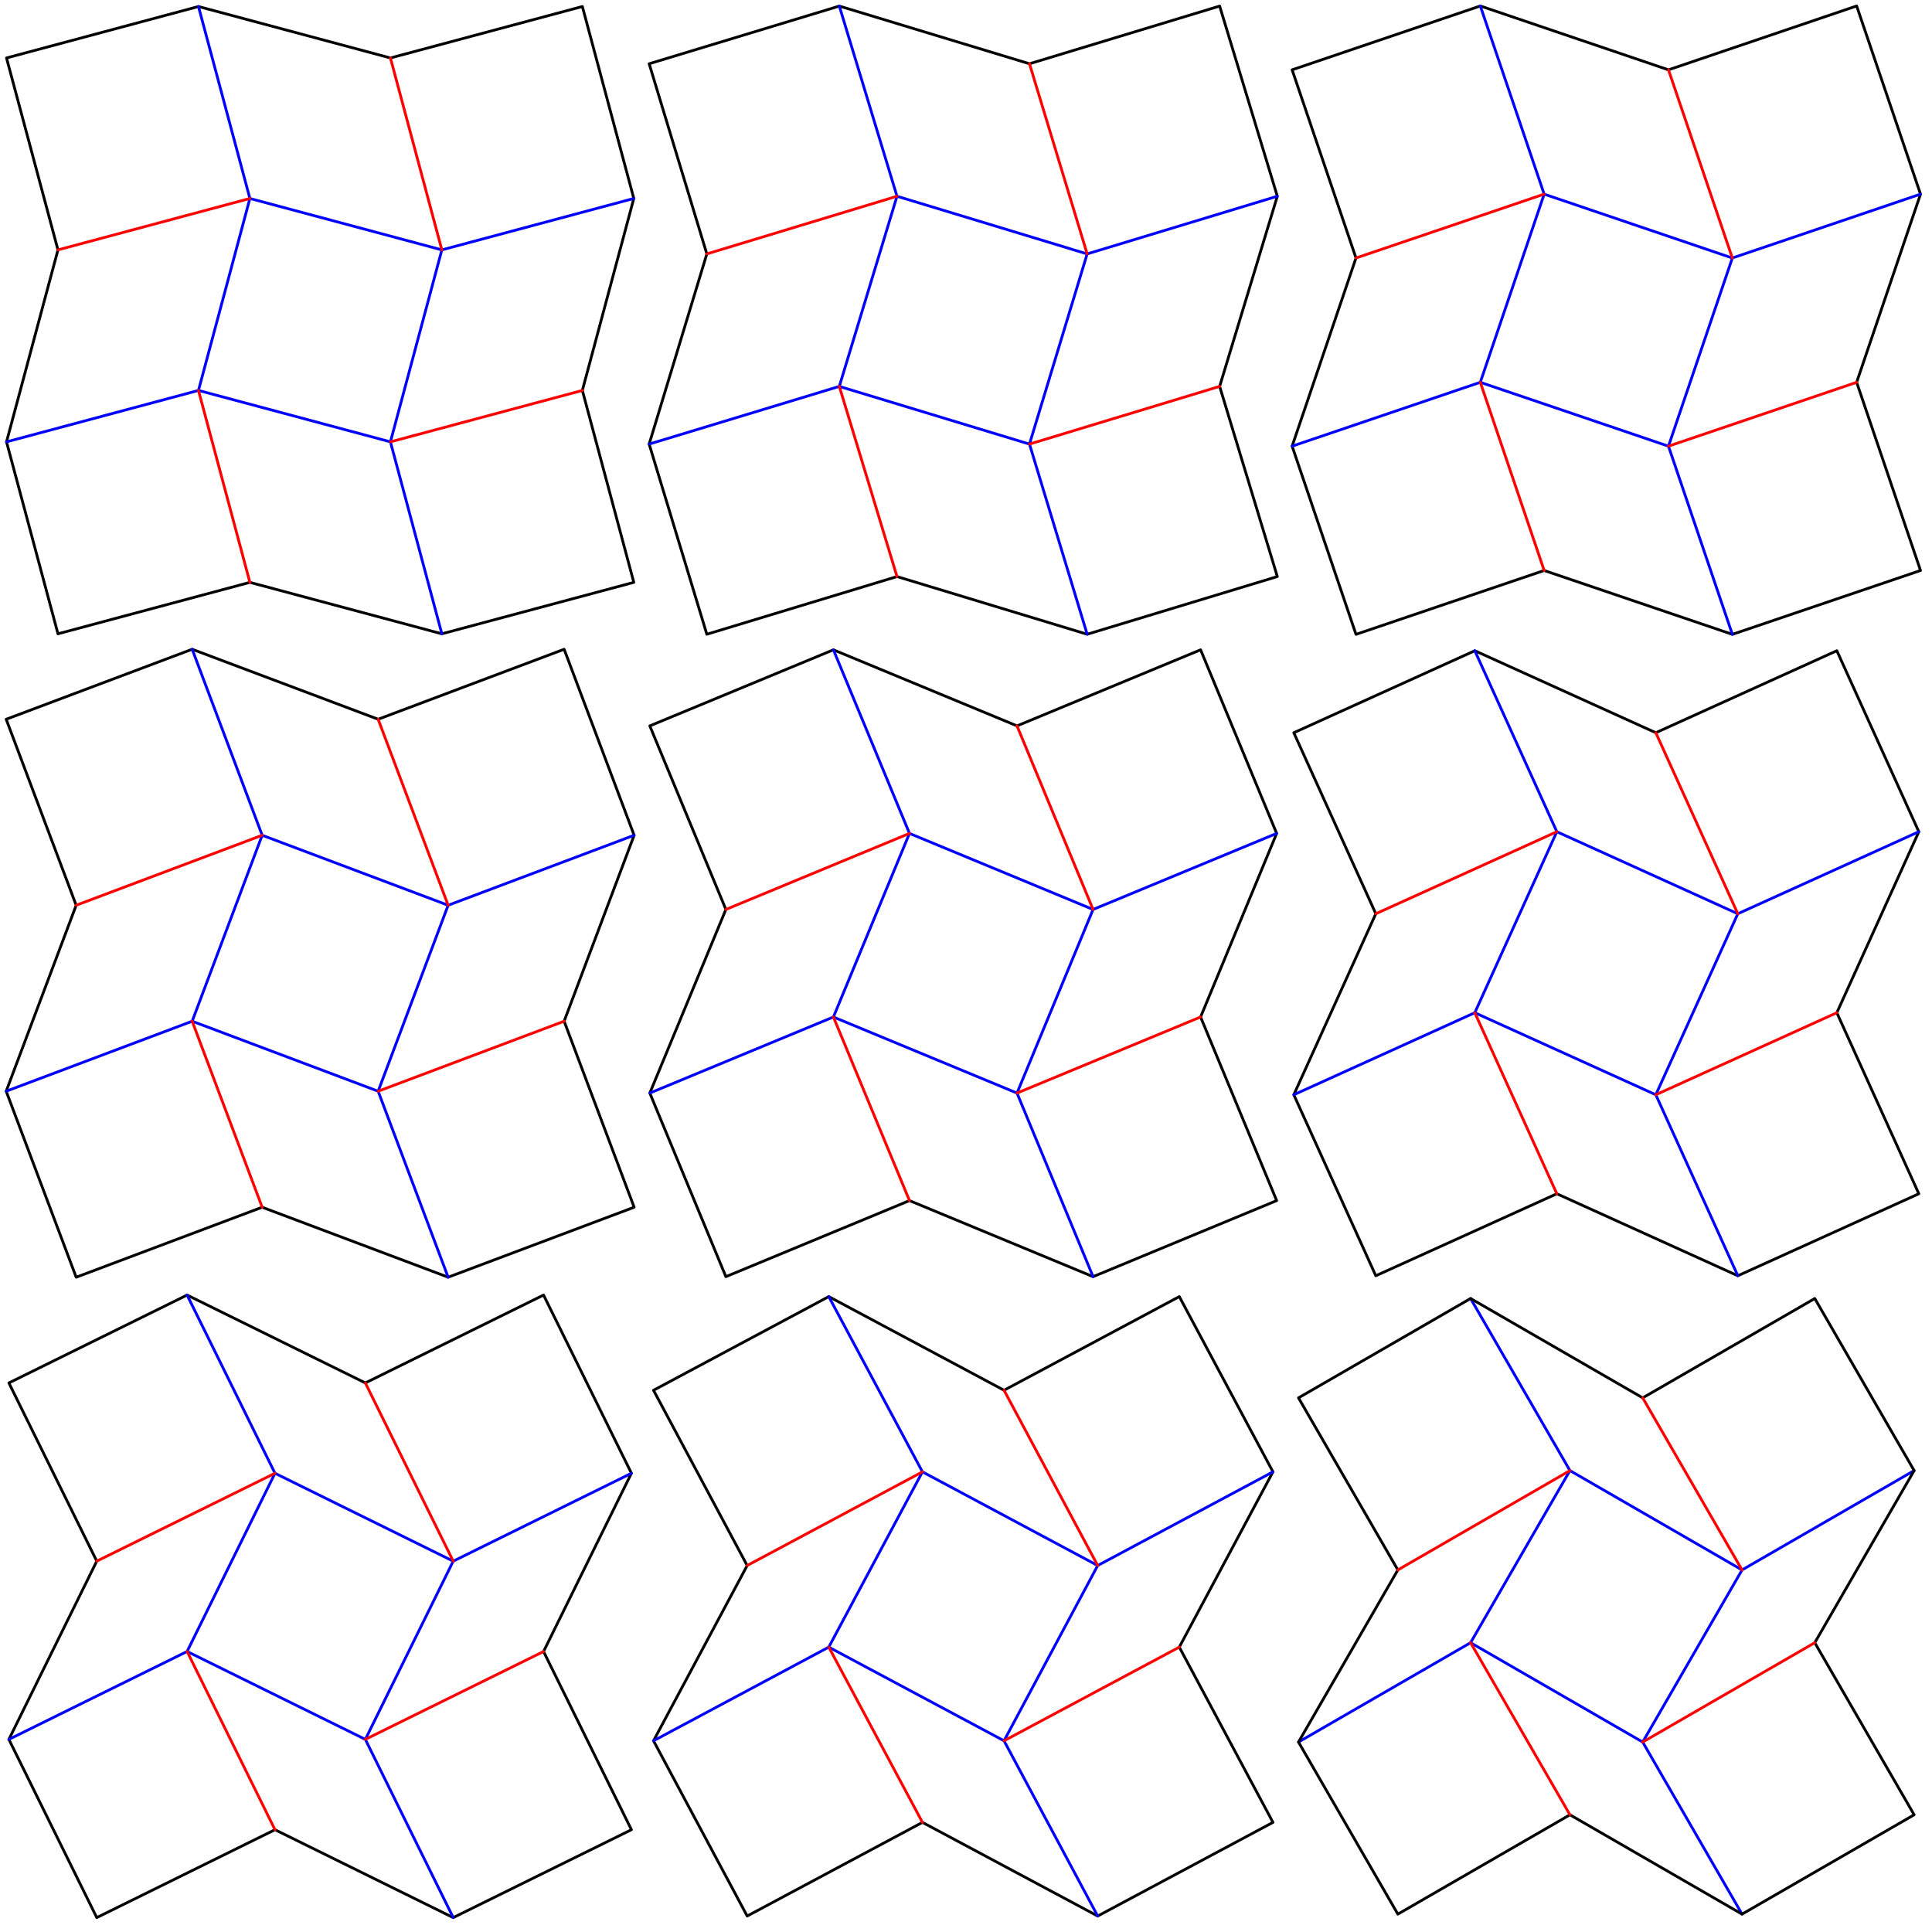 <?xml version="1.0" encoding="utf-8"?>
<!-- Generator: Adobe Illustrator 16.0.3, SVG Export Plug-In . SVG Version: 6.00 Build 0)  -->
<!DOCTYPE svg PUBLIC "-//W3C//DTD SVG 1.1//EN" "http://www.w3.org/Graphics/SVG/1.1/DTD/svg11.dtd">
<svg version="1.1" id="Layer_1" xmlns="http://www.w3.org/2000/svg" xmlns:xlink="http://www.w3.org/1999/xlink" x="0px" y="0px"
	 width="700px" height="700px" viewBox="0 0 700 700" enable-background="new 0 0 700 700" xml:space="preserve">
<path fill="none" stroke="#000000" stroke-linecap="round" stroke-miterlimit="10" d="M2.36,21L21,90.54 M21,90.54L2.36,160.09
	 M2.36,160.09L21,229.64 M71.91,2.36L2.36,21 M141.46,21L71.91,2.36 M141.46,21L211,2.36 M211,2.36l18.64,69.55 M229.64,71.91
	L211,141.46 M211,141.46L229.64,211 M229.64,211l-69.55,18.64 M160.09,229.64L90.54,211 M90.54,211L21,229.64"/>
<path fill="none" stroke="#000000" stroke-linecap="round" stroke-miterlimit="10" d="M235.2,23.1L256.1,92 M256.1,92l-20.9,68.9
	 M235.2,160.9l20.9,68.9 M304.1,2.2l-68.9,20.9 M304.1,2.2L373,23.1 M373,23.1l68.9-20.9 M462.8,71.1L441.9,2.2 M462.8,71.1
	L441.9,140 M462.8,208.9L441.9,140 M393.9,229.8l68.898-20.9 M325,208.9l68.9,20.9 M325,208.9l-68.9,20.9"/>
<path fill="none" stroke="#000000" stroke-linecap="round" stroke-miterlimit="10" d="M491.3,93.48L468.16,25.3 M468.16,161.66
	l23.14-68.18 M491.3,229.84l-23.14-68.18 M536.34,2.16L468.16,25.3 M604.52,25.3L536.34,2.16 M604.52,25.3L672.7,2.16 M672.7,2.16
	l23.14,68.18 M695.84,70.34l-23.14,68.18 M672.7,138.52l23.14,68.18 M627.66,229.84l68.18-23.14 M627.66,229.84l-68.18-23.14
	 M491.3,229.84l68.181-23.14"/>
<path fill="none" stroke="#000000" stroke-linecap="round" stroke-miterlimit="10" d="M2.24,260.6l25.36,67.39 M27.6,327.99
	L2.24,395.37 M2.24,395.37l25.36,67.39 M69.63,235.24L2.24,260.6 M137.01,260.6l-67.38-25.36 M137.01,260.6l67.39-25.36
	 M204.4,235.24l25.36,67.39 M229.76,302.63l-25.36,67.38 M229.76,437.4L204.4,370.01 M229.76,437.4l-67.39,25.358 M94.99,437.4
	l67.38,25.358 M27.6,462.76L94.99,437.4"/>
<path fill="none" stroke="#000000" stroke-linecap="round" stroke-miterlimit="10" d="M263,329.52L235.44,263 M263,329.52
	l-27.56,66.52 M235.44,396.04L263,462.561 M301.96,235.44L235.44,263 M301.96,235.44L368.48,263 M368.48,263L435,235.44 M435,235.44
	l27.561,66.52 M462.561,301.96L435,368.48 M435,368.48L462.561,435 M462.561,435l-66.521,27.561 M396.04,462.561L329.52,435
	 M329.52,435L263,462.561"/>
<path fill="none" stroke="#000000" stroke-linecap="round" stroke-miterlimit="10" d="M468.77,265.48l29.711,65.59 M498.48,331.07
	l-29.711,65.58 M468.77,396.65l29.711,65.58 M534.35,235.77l-65.58,29.71 M534.35,235.77l65.58,29.71 M599.93,265.48l65.59-29.71
	 M665.52,235.77l29.711,65.58 M695.23,301.35l-29.711,65.58 M665.52,366.93l29.711,65.59 M695.23,432.52l-65.58,29.711
	 M629.65,462.23l-65.58-29.711 M564.07,432.52l-65.59,29.711"/>
<path fill="none" stroke="#000000" stroke-linecap="round" stroke-miterlimit="10" d="M3.22,501.061l31.84,64.569 M35.06,565.63
	L3.22,630.21 M3.22,630.21l31.84,64.57 M3.22,501.061l64.57-31.841 M67.79,469.22l64.58,31.841 M196.94,469.22l-64.57,31.841
	 M196.94,469.22l31.84,64.57 M228.78,533.79l-31.84,64.58 M196.94,598.37l31.84,64.569 M228.78,662.939l-64.57,31.841
	 M99.63,662.939l64.58,31.841 M99.63,662.939L35.06,694.78"/>
<path fill="none" stroke="#000000" stroke-linecap="round" stroke-miterlimit="10" d="M236.78,503.72l33.939,63.5 M270.72,567.22
	l-33.939,63.5 M270.72,694.22l-33.939-63.5 M236.78,503.72l63.5-33.938 M300.28,469.78l63.5,33.938 M363.78,503.72l63.5-33.938
	 M461.22,533.28l-33.938-63.5 M461.22,533.28l-33.938,63.5 M461.22,660.28l-33.938-63.5 M397.72,694.22l63.5-33.938 M334.22,660.28
	l63.5,33.938 M334.22,660.28l-63.5,33.938"/>
<path fill="none" stroke="#0000FF" stroke-linecap="round" stroke-miterlimit="10" d="M71.91,2.36l18.63,69.55 M141.46,160.09
	l18.63,69.55 M160.09,90.54l69.55-18.63 M2.36,160.09l69.55-18.63 M160.09,90.54L90.54,71.91 M71.91,141.46l18.63-69.55
	 M160.09,90.54l-18.63,69.55 M71.91,141.46l69.55,18.63 M325,71.1L304.1,2.2 M373,160.9l20.9,68.9 M393.9,92L462.8,71.1 M304.1,140
	l-68.9,20.9 M325,71.1L393.9,92 M325,71.1L304.1,140 M373,160.9L393.9,92 M373,160.9L304.1,140 M559.48,70.34L536.34,2.16
	 M604.52,161.66l23.142,68.18 M627.66,93.48l68.18-23.14 M536.34,138.52l-68.18,23.14 M559.48,70.34l68.18,23.14 M536.34,138.52
	l23.141-68.18 M604.52,161.66l23.142-68.18 M604.52,161.66l-68.18-23.14 M94.99,302.63l-25.36-67.39 M137.01,395.37l25.36,67.39
	 M229.76,302.63l-67.39,25.36 M69.63,370.01L2.24,395.37 M162.37,327.99l-67.38-25.36 M69.63,370.01l25.36-67.38 M137.01,395.37
	l25.36-67.38 M69.63,370.01l67.38,25.36 M329.52,301.96l-27.56-66.52 M368.48,396.04l27.56,66.521 M396.04,329.52l66.521-27.56
	 M301.96,368.48l-66.52,27.56 M329.52,301.96l66.521,27.56 M329.52,301.96l-27.56,66.521 M368.48,396.04l27.56-66.52 M301.96,368.48
	l66.521,27.56 M534.35,235.77l29.722,65.58 M599.93,396.65l29.721,65.58 M695.23,301.35l-65.58,29.72 M534.35,366.93l-65.58,29.721
	 M564.07,301.35l65.58,29.72 M564.07,301.35l-29.722,65.58 M599.93,396.65l29.721-65.581 M599.93,396.65l-65.58-29.722
	 M99.63,533.79l-31.84-64.57 M132.37,630.21l31.84,64.57 M164.21,565.641l64.57-31.851 M67.79,598.359L3.22,630.21 M99.63,533.79
	l64.58,31.85 M99.63,533.79l-31.84,64.569 M132.37,630.21l31.84-64.569 M67.79,598.359l64.58,31.851 M300.28,469.78l33.939,63.5
	 M397.72,694.22l-33.938-63.5 M461.22,533.28l-63.5,33.938 M236.78,630.72l63.5-33.938 M397.72,567.22l-63.5-33.938 M334.22,533.28
	l-33.939,63.5 M363.78,630.72l33.938-63.5 M363.78,630.72l-63.5-33.938 M532.82,470.47l36,62.352 M631.18,693.53l-36-62.352
	 M693.53,532.82l-62.352,36 M532.82,595.18l-62.352,36 M568.82,532.82l62.358,36 M568.82,532.82l-36,62.358 M595.18,631.18
	l36-62.358 M595.18,631.18l-62.358-36"/>
<path fill="none" stroke="#000000" stroke-linecap="round" stroke-miterlimit="10" d="M470.47,506.47l36,62.352 M506.47,568.82
	l-36,62.358 M470.47,631.18l36,62.352 M532.82,470.47l-62.352,36 M532.82,470.47l62.358,36 M595.18,506.47l62.352-36 M657.53,470.47
	l36,62.352 M693.53,532.82l-36,62.358 M657.53,595.18l36,62.352 M693.53,657.53l-62.352,36 M631.18,693.53l-62.358-36
	 M568.82,657.53l-62.352,36"/>
<path fill="none" stroke="#FF0000" stroke-linecap="round" stroke-miterlimit="10" d="M90.54,71.91L21,90.54 M141.46,160.09
	L211,141.46 M141.46,21l18.63,69.54 M71.91,141.46L90.54,211 M325,71.1L256.1,92 M373,160.9l68.9-20.9 M393.9,92L373,23.1
	 M304.1,140l20.9,68.9 M559.48,70.34L491.3,93.48 M604.52,161.66l68.182-23.14 M627.66,93.48L604.52,25.3 M536.34,138.52
	l23.141,68.18 M27.6,327.99l67.39-25.36 M137.01,395.37l67.39-25.36 M162.37,327.99l-25.36-67.39 M69.63,370.01L94.99,437.4
	 M329.52,301.96L263,329.52 M368.48,396.04L435,368.48 M396.04,329.52L368.48,263 M301.96,368.48L329.52,435 M564.07,301.35
	l-65.59,29.72 M599.93,396.65l65.59-29.722 M629.65,331.07l-29.722-65.59 M534.35,366.93l29.722,65.59 M99.63,533.79l-64.57,31.84
	 M132.37,630.21l64.57-31.84 M164.21,565.641l-31.84-64.58 M67.79,598.359l31.84,64.58 M334.22,533.28l-63.5,33.938 M363.78,630.72
	l63.5-33.938 M363.78,503.72l33.938,63.5 M300.28,596.78l33.939,63.5 M568.82,532.82l-62.352,36 M657.53,595.18l-62.352,36
	 M595.18,506.47l36,62.352 M568.82,657.53l-36-62.352"/>
</svg>
